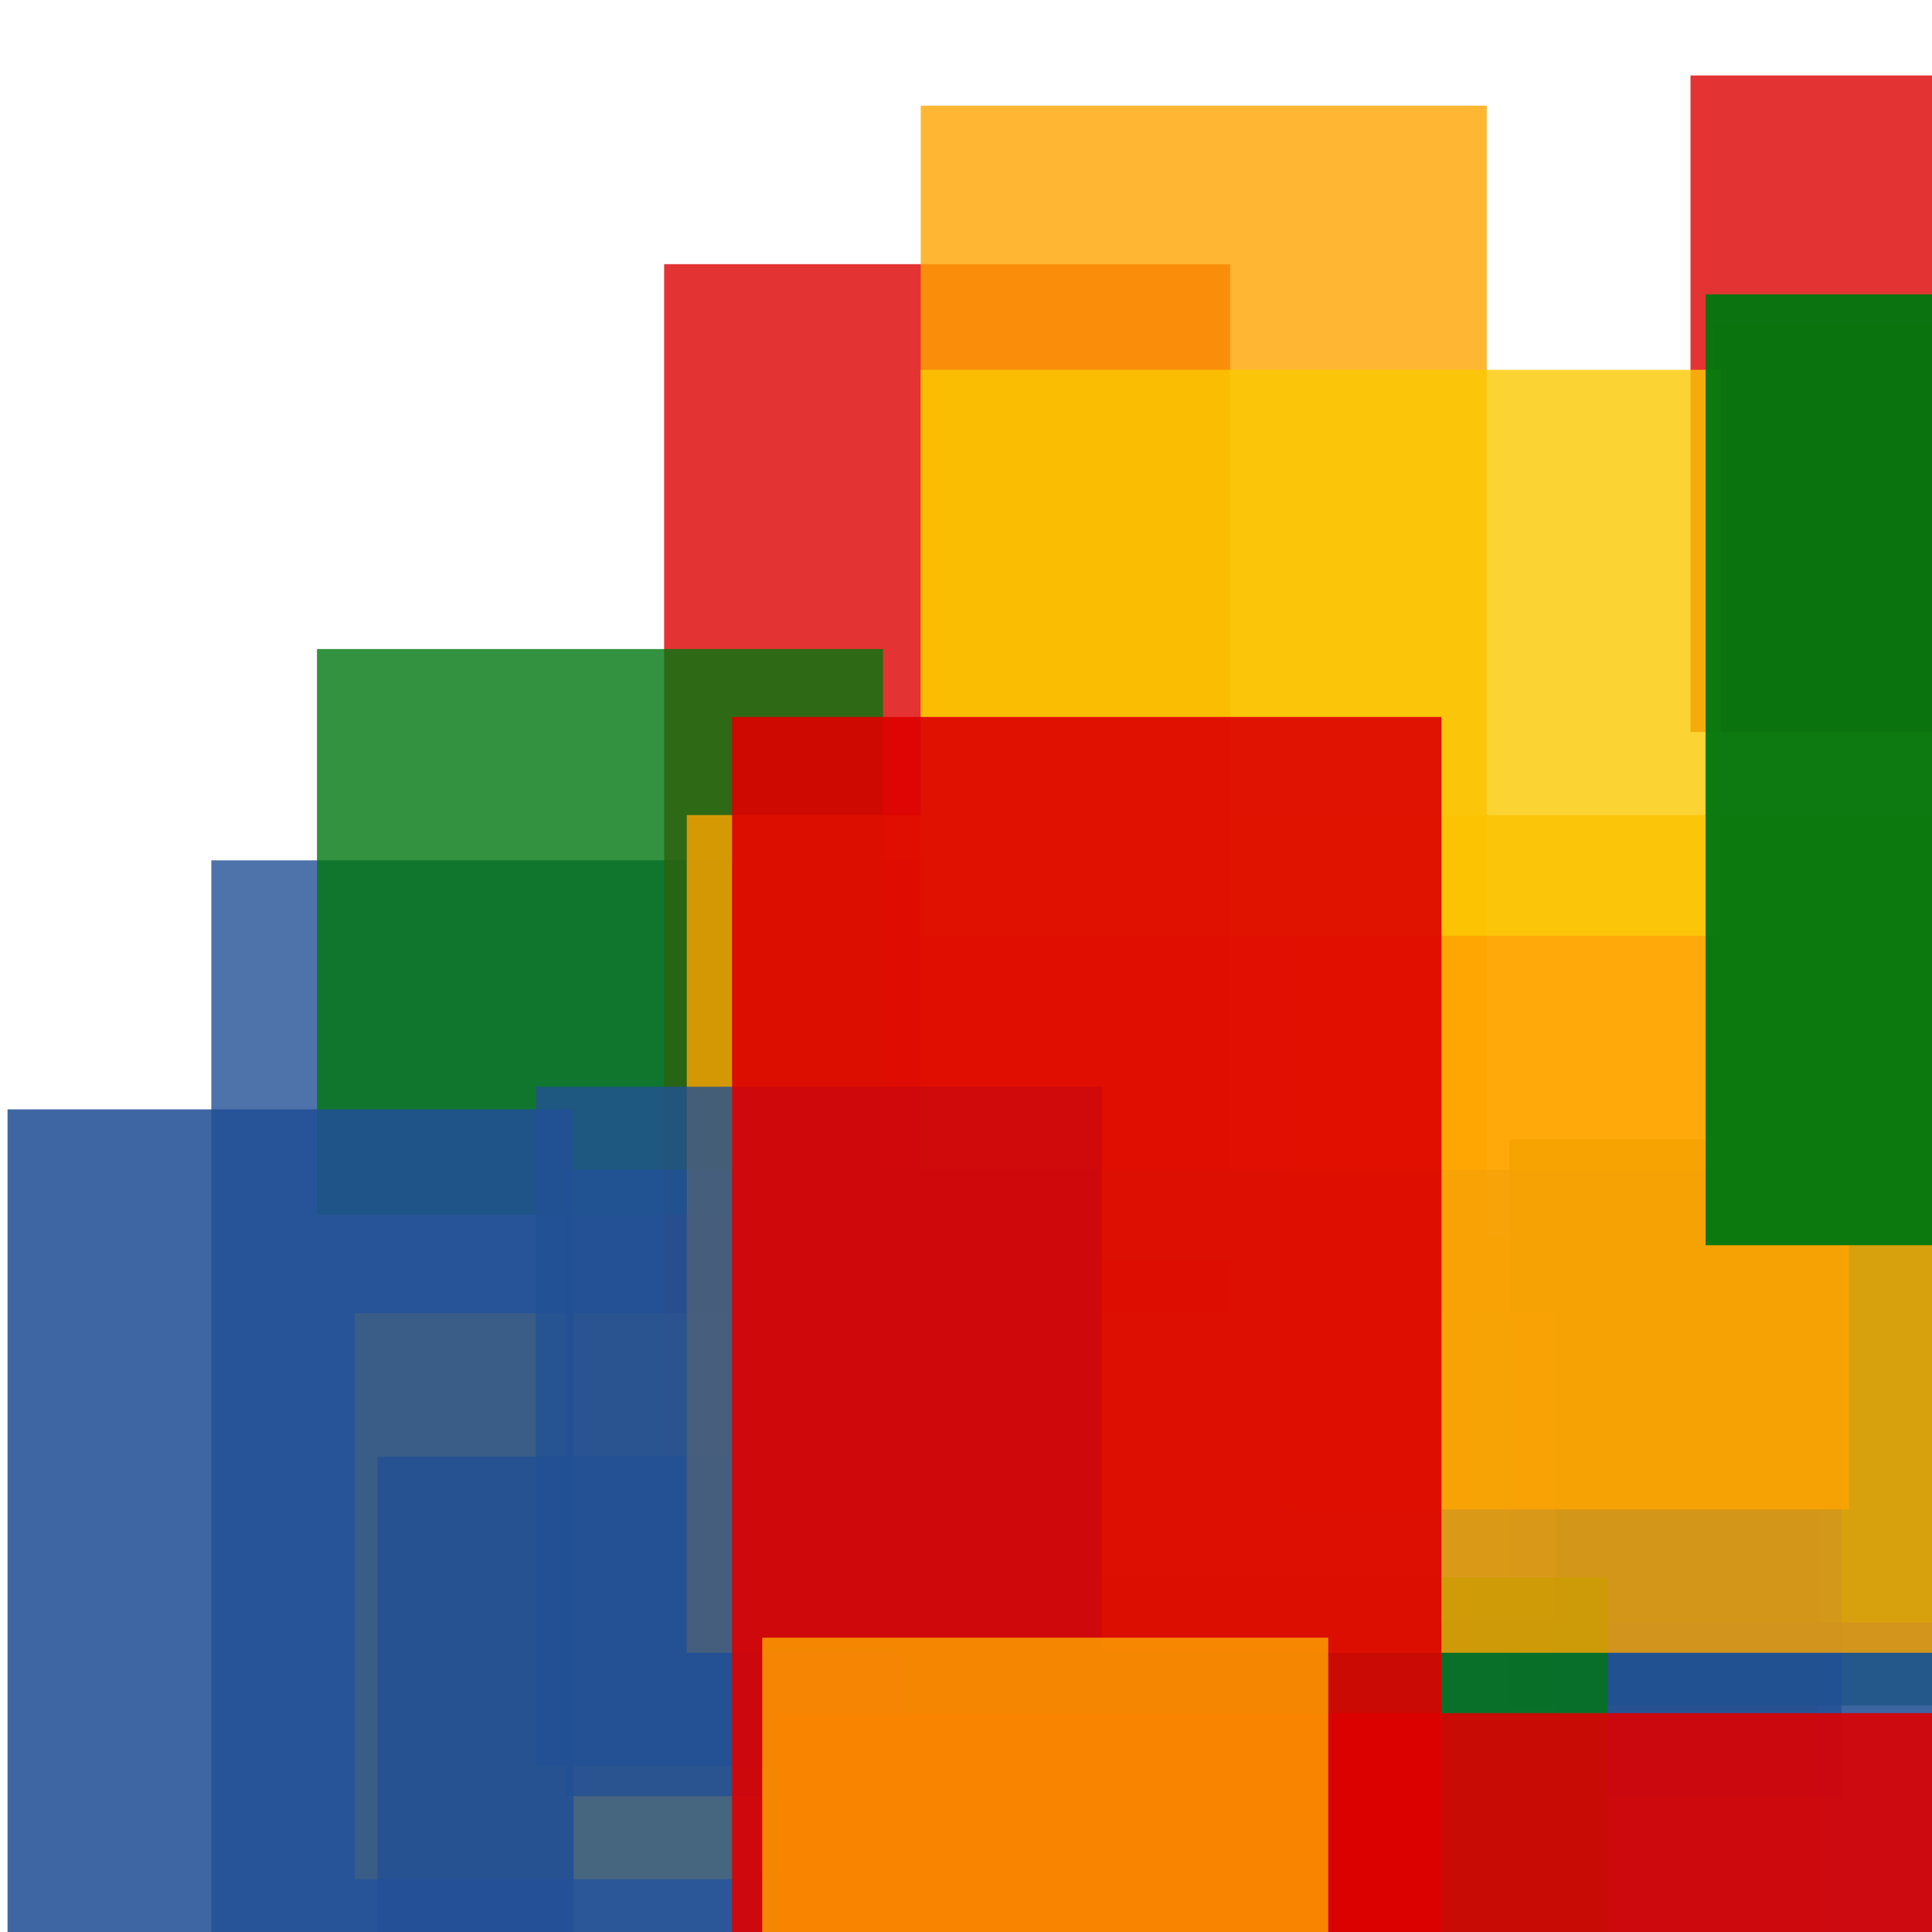 <svg width='256' height='256'><rect x='0' y='0' width='256' height='256' fill='white'/><rect x='137' y='164' width='104' height='113' opacity='0.80' fill='#ffa500'/><rect x='28' y='114' width='102' height='142' opacity='0.80' fill='#225095'/><rect x='88' y='35' width='75' height='168' opacity='0.80' fill='#dd0100'/><rect x='200' y='151' width='75' height='75' opacity='0.80' fill='#00770F'/><rect x='47' y='174' width='159' height='75' opacity='0.80' fill='#fac901'/><rect x='42' y='86' width='75' height='75' opacity='0.80' fill='#00770F'/><rect x='50' y='193' width='77' height='199' opacity='0.80' fill='#225095'/><rect x='122' y='14' width='75' height='153' opacity='0.80' fill='#ffa500'/><rect x='227' y='43' width='99' height='122' opacity='0.80' fill='#ffa500'/><rect x='180' y='215' width='104' height='75' opacity='0.88' fill='#225095'/><rect x='75' y='155' width='169' height='83' opacity='0.80' fill='#225095'/><rect x='1' y='147' width='75' height='193' opacity='0.87' fill='#225095'/><rect x='120' y='209' width='93' height='103' opacity='0.80' fill='#00770F'/><rect x='91' y='108' width='177' height='111' opacity='0.80' fill='#ffa500'/><rect x='224' y='10' width='100' height='87' opacity='0.80' fill='#dd0100'/><rect x='122' y='49' width='106' height='75' opacity='0.80' fill='#fac901'/><rect x='170' y='124' width='75' height='76' opacity='0.80' fill='#ffa500'/><rect x='71' y='144' width='75' height='90' opacity='0.80' fill='#225095'/><rect x='97' y='95' width='94' height='162' opacity='0.91' fill='#dd0100'/><rect x='226' y='39' width='82' height='126' opacity='0.95' fill='#00770F'/><rect x='103' y='227' width='170' height='172' opacity='0.90' fill='#dd0100'/><rect x='101' y='217' width='75' height='75' opacity='0.80' fill='#ffa500'/></svg>